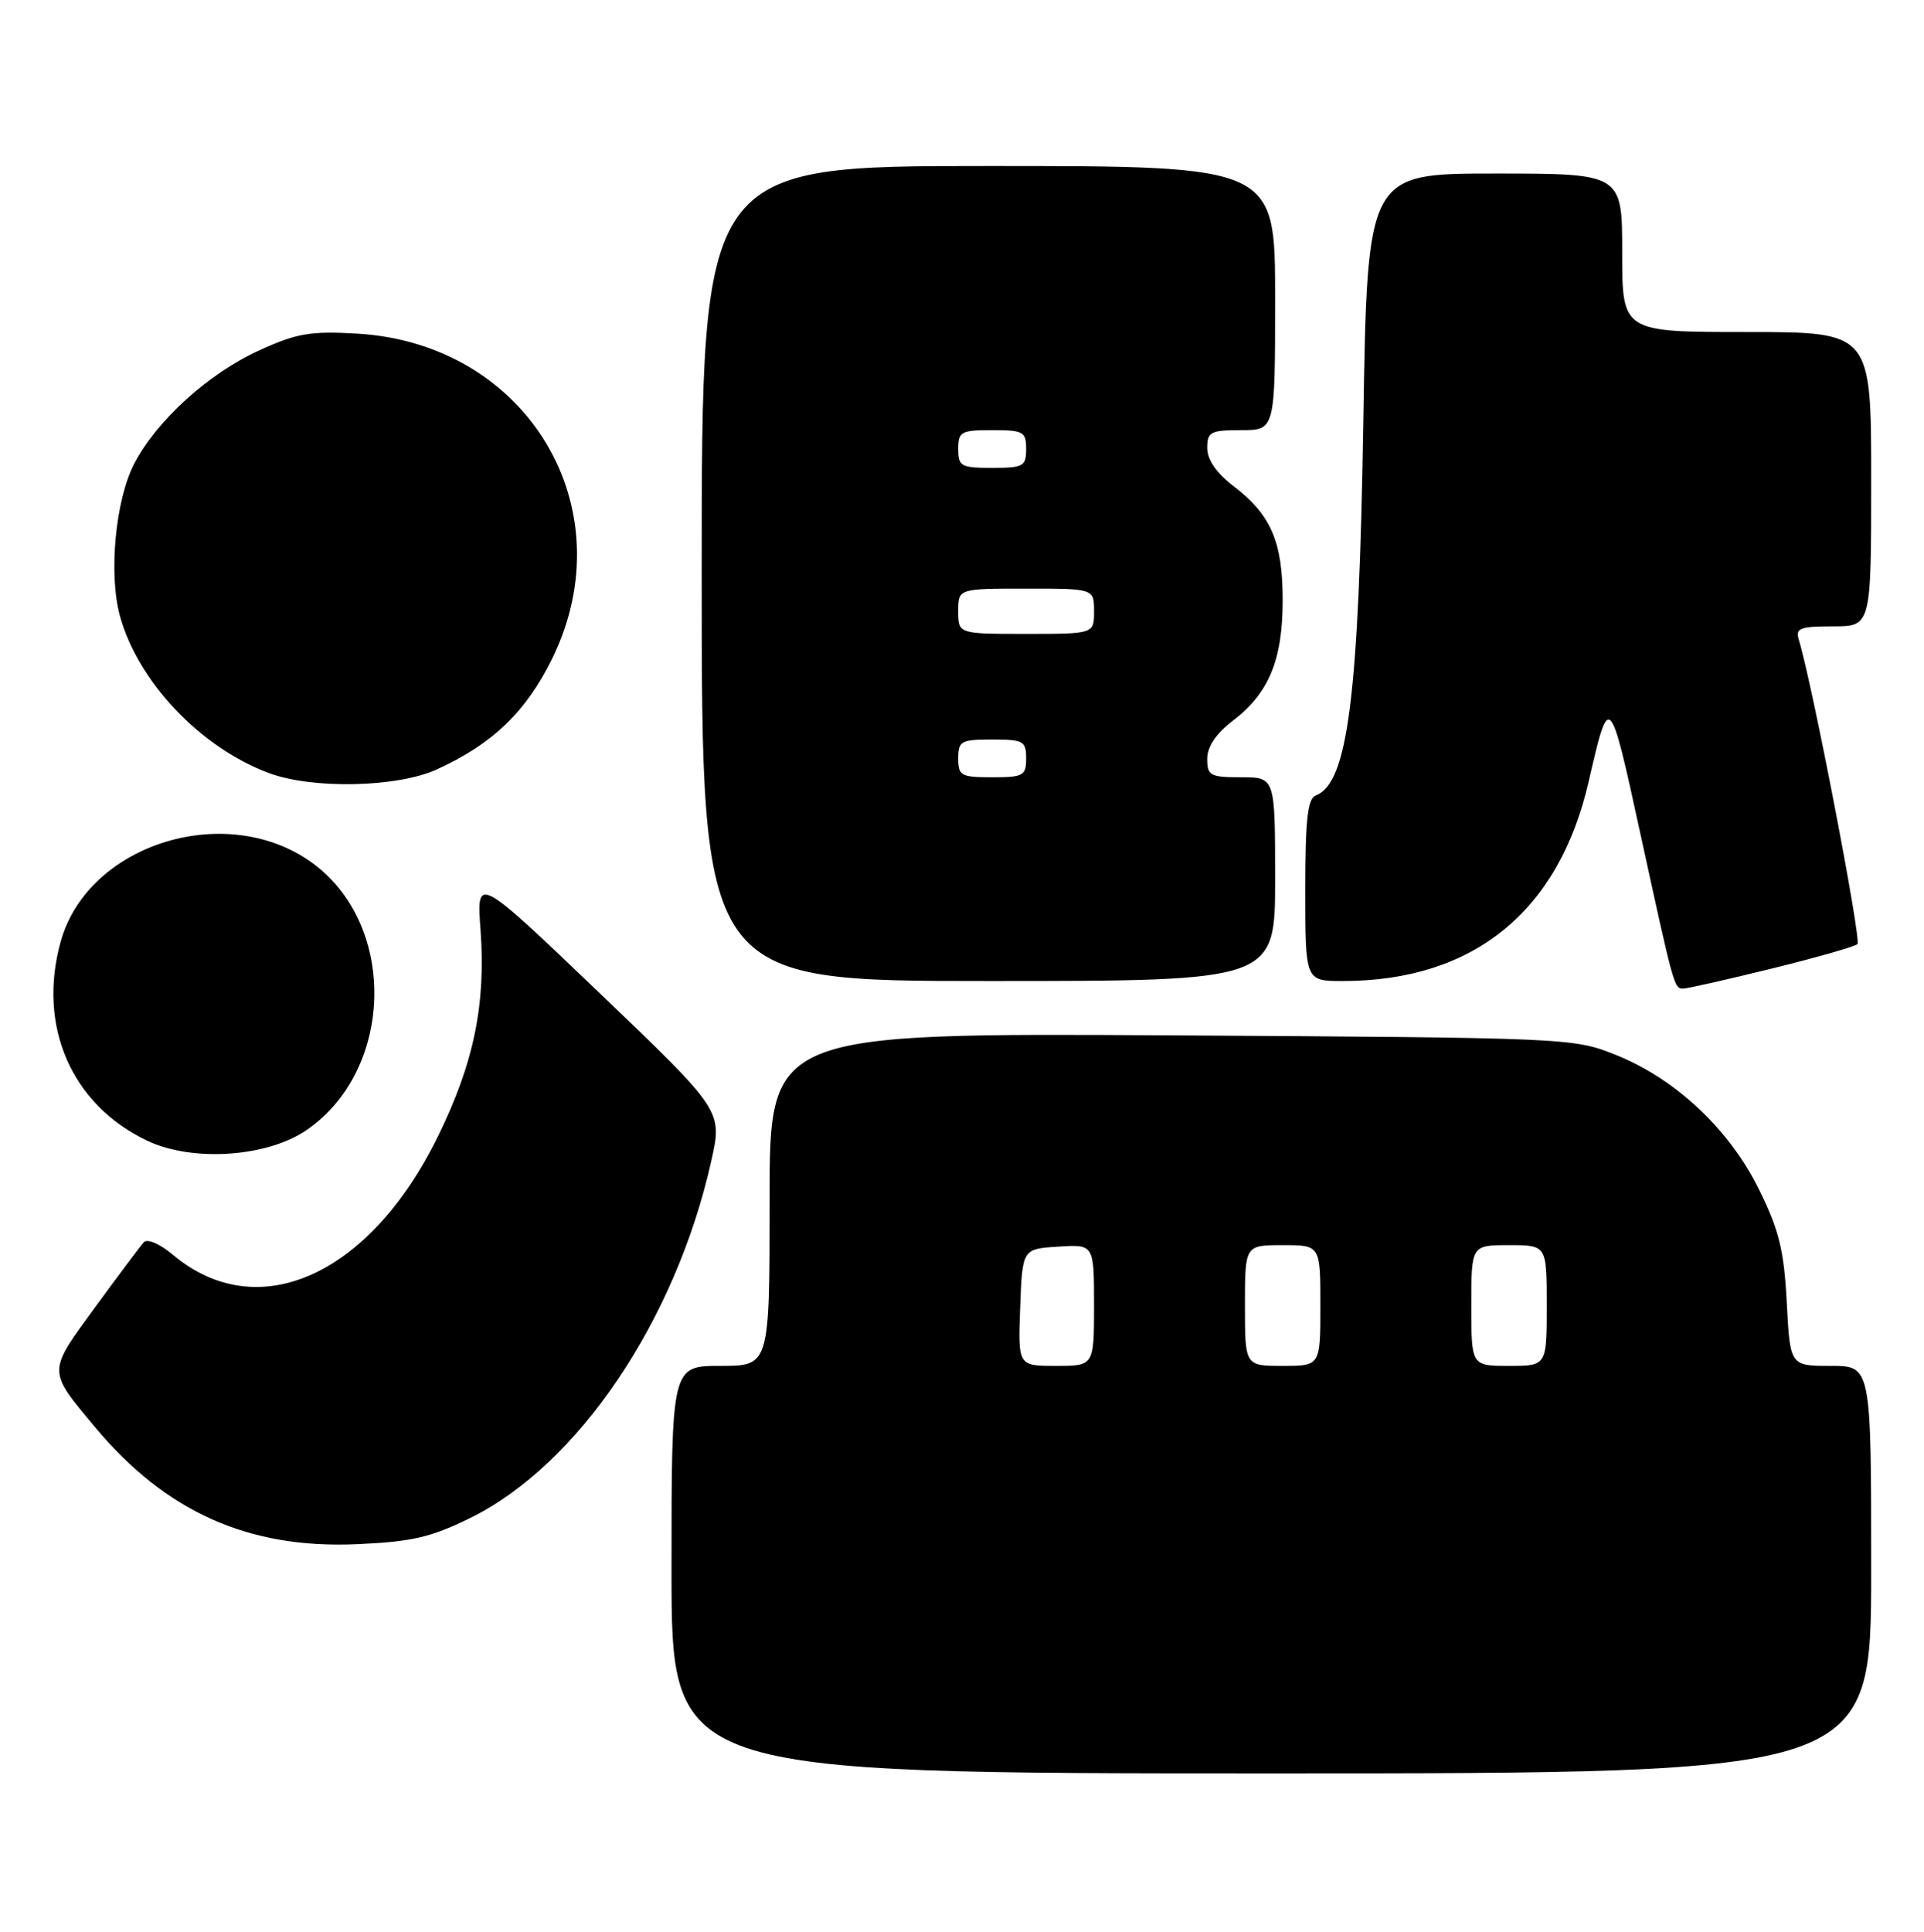 <?xml version="1.0" encoding="UTF-8" standalone="no"?>
<!DOCTYPE svg PUBLIC "-//W3C//DTD SVG 1.1//EN" "http://www.w3.org/Graphics/SVG/1.1/DTD/svg11.dtd" >
<svg xmlns="http://www.w3.org/2000/svg" xmlns:xlink="http://www.w3.org/1999/xlink" version="1.1" viewBox="0 0 255 256">
 <g >
 <path fill="currentColor"
d=" M 248.00 208.00 C 248.00 181.00 248.00 181.00 242.63 181.00 C 237.25 181.00 237.25 181.00 236.81 172.60 C 236.45 165.70 235.79 163.01 233.15 157.66 C 229.23 149.69 222.13 143.00 214.20 139.81 C 208.54 137.54 208.10 137.52 155.25 137.20 C 102.00 136.89 102.00 136.89 102.00 158.94 C 102.00 181.00 102.00 181.00 95.50 181.00 C 89.00 181.00 89.00 181.00 89.00 208.00 C 89.00 235.00 89.00 235.00 168.50 235.00 C 248.00 235.00 248.00 235.00 248.00 208.00 Z  M 62.34 201.15 C 76.63 194.12 89.56 174.96 94.27 153.85 C 95.76 147.19 95.76 147.19 79.46 131.59 C 63.15 115.99 63.15 115.99 63.69 123.25 C 64.41 133.09 62.79 140.95 58.01 150.65 C 48.94 169.10 34.11 175.70 22.91 166.27 C 21.21 164.84 19.53 164.11 19.07 164.61 C 18.62 165.10 15.71 168.99 12.59 173.25 C 6.27 181.90 6.27 181.53 12.58 189.10 C 21.96 200.35 32.93 205.26 47.28 204.63 C 54.59 204.31 57.10 203.73 62.34 201.15 Z  M 40.70 149.71 C 52.12 141.79 52.68 122.96 41.74 114.61 C 30.43 105.99 11.69 111.65 8.04 124.78 C 4.94 135.97 9.45 146.37 19.50 151.16 C 25.52 154.02 35.45 153.35 40.70 149.71 Z  M 234.78 128.36 C 240.68 126.91 245.80 125.45 246.18 125.11 C 246.74 124.60 240.17 90.50 238.40 84.75 C 237.94 83.24 238.57 83.00 242.93 83.00 C 248.00 83.00 248.00 83.00 248.00 63.50 C 248.00 44.00 248.00 44.00 231.50 44.00 C 215.00 44.00 215.00 44.00 215.00 33.50 C 215.00 23.00 215.00 23.00 198.11 23.00 C 181.22 23.00 181.22 23.00 180.69 55.75 C 180.10 92.29 178.65 103.77 174.41 105.40 C 173.31 105.82 173.00 108.54 173.00 117.97 C 173.00 130.00 173.00 130.00 177.95 130.00 C 195.29 130.00 206.61 120.81 210.57 103.50 C 213.28 91.70 213.33 91.75 217.34 110.16 C 221.88 130.99 221.88 131.00 223.10 131.00 C 223.63 131.00 228.88 129.81 234.78 128.36 Z  M 169.00 116.50 C 169.00 103.00 169.00 103.00 164.50 103.00 C 160.39 103.00 160.00 102.79 160.00 100.55 C 160.00 98.94 161.17 97.21 163.41 95.50 C 168.17 91.87 170.00 87.45 170.00 79.55 C 170.00 71.79 168.46 68.22 163.50 64.43 C 161.23 62.70 160.00 60.93 160.00 59.38 C 160.00 57.23 160.43 57.00 164.50 57.00 C 169.00 57.00 169.00 57.00 169.00 39.50 C 169.00 22.00 169.00 22.00 131.00 22.00 C 93.00 22.00 93.00 22.00 93.00 76.00 C 93.00 130.00 93.00 130.00 131.00 130.00 C 169.00 130.00 169.00 130.00 169.00 116.50 Z  M 57.85 101.98 C 65.23 98.63 69.70 94.36 73.16 87.33 C 83.00 67.34 69.92 45.52 47.32 44.21 C 41.14 43.85 39.33 44.16 34.32 46.45 C 27.61 49.51 20.74 55.75 17.78 61.47 C 15.30 66.28 14.38 76.02 15.88 81.56 C 18.25 90.32 26.61 99.13 35.72 102.47 C 41.49 104.59 52.65 104.34 57.85 101.98 Z  M 135.21 173.25 C 135.50 165.50 135.50 165.50 140.25 165.20 C 145.00 164.89 145.00 164.89 145.00 172.95 C 145.00 181.00 145.00 181.00 139.96 181.00 C 134.92 181.00 134.92 181.00 135.21 173.25 Z  M 165.00 173.00 C 165.00 165.00 165.00 165.00 170.00 165.00 C 175.00 165.00 175.00 165.00 175.00 173.00 C 175.00 181.00 175.00 181.00 170.00 181.00 C 165.00 181.00 165.00 181.00 165.00 173.00 Z  M 195.00 173.00 C 195.00 165.00 195.00 165.00 200.00 165.00 C 205.00 165.00 205.00 165.00 205.00 173.00 C 205.00 181.00 205.00 181.00 200.00 181.00 C 195.00 181.00 195.00 181.00 195.00 173.00 Z  M 127.00 100.50 C 127.00 98.20 127.37 98.00 131.50 98.00 C 135.63 98.00 136.00 98.20 136.00 100.50 C 136.00 102.80 135.63 103.00 131.50 103.00 C 127.37 103.00 127.00 102.80 127.00 100.50 Z  M 127.00 81.00 C 127.00 78.00 127.00 78.00 136.00 78.00 C 145.00 78.00 145.00 78.00 145.00 81.00 C 145.00 84.00 145.00 84.00 136.00 84.00 C 127.00 84.00 127.00 84.00 127.00 81.00 Z  M 127.00 59.50 C 127.00 57.20 127.37 57.00 131.50 57.00 C 135.63 57.00 136.00 57.20 136.00 59.50 C 136.00 61.80 135.63 62.00 131.50 62.00 C 127.37 62.00 127.00 61.80 127.00 59.50 Z "/>
</g>
</svg>